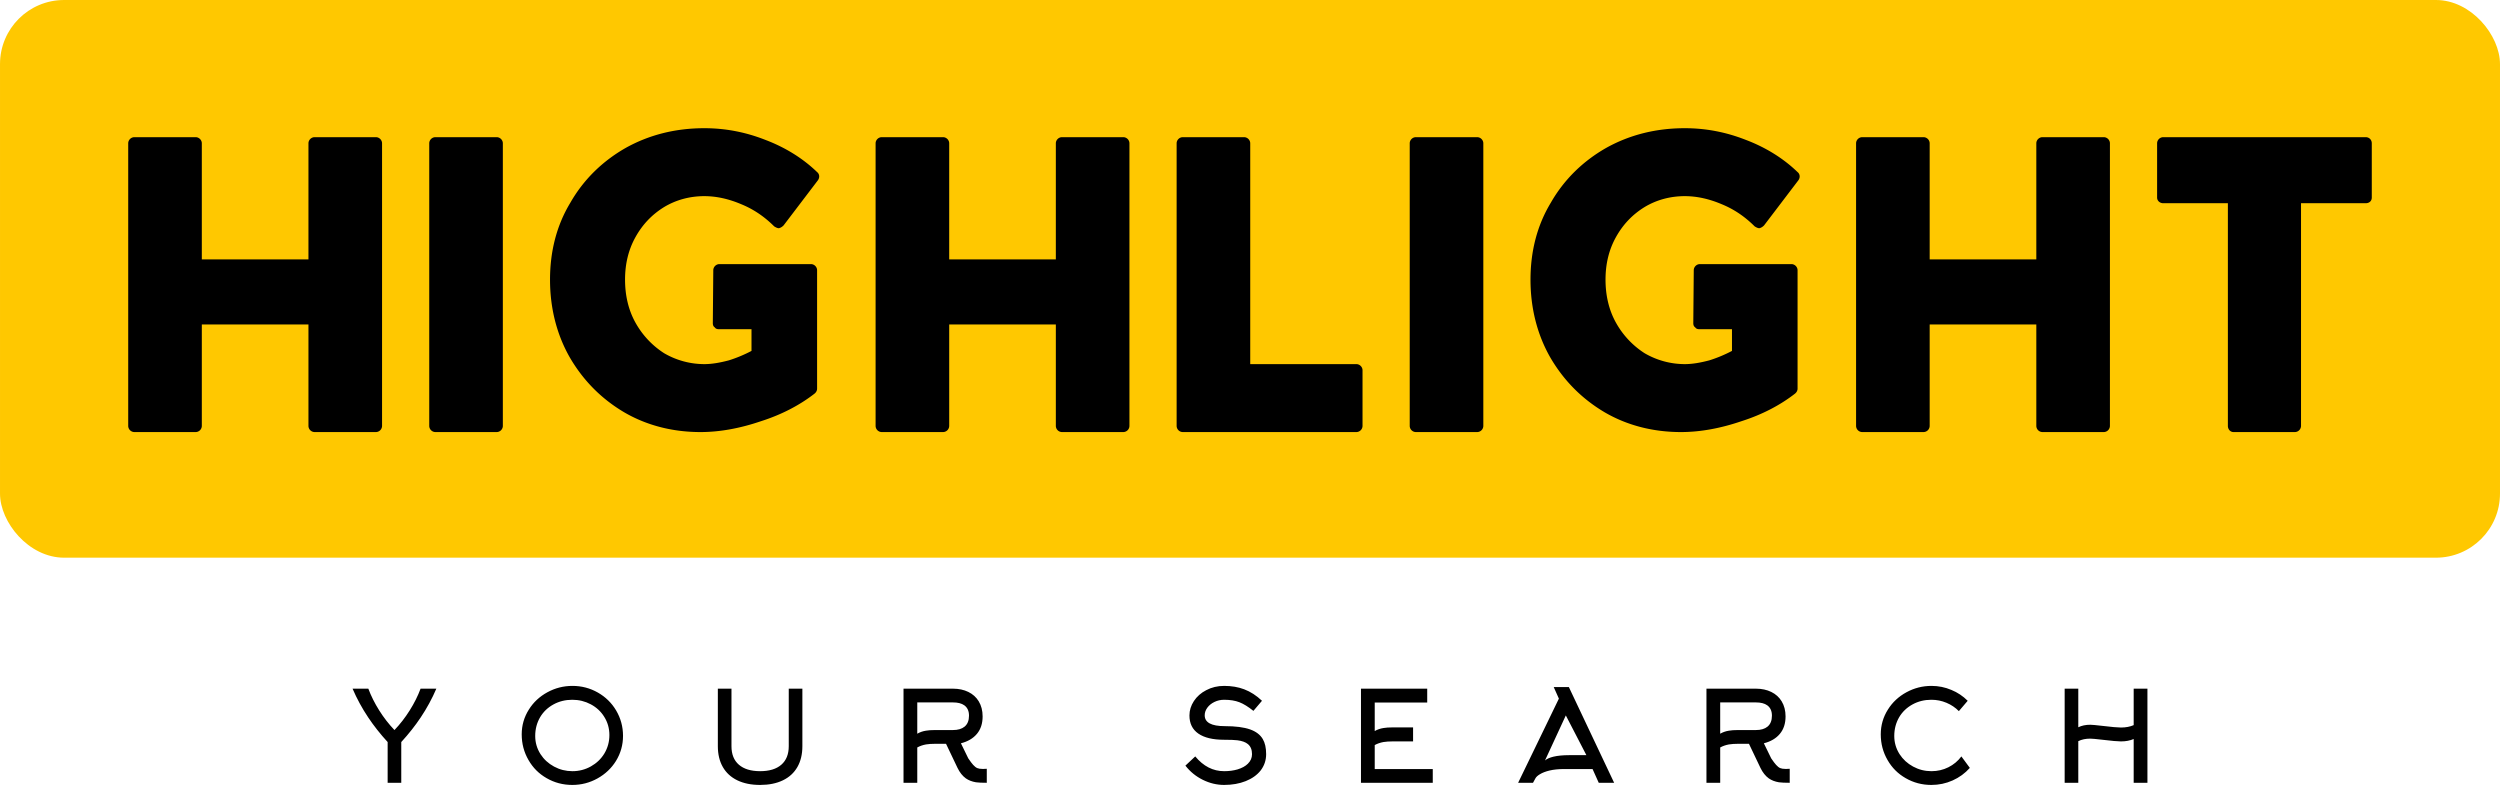 <svg xmlns="http://www.w3.org/2000/svg" width="377.88" height="118.645" viewBox="0 0 390 122.451"><rect xmlns="http://www.w3.org/2000/svg" width="390" height="87" fill="#ffc800" rx="10" ry="10"/><path fill="#000" d="M20.957 67.403a.974.974 0 0 1-.957-.957v-44.09c0-.516.442-.957.957-.957h9.569c.515 0 .957.441.957.956v18.108h16.635V22.355c0-.515.441-.956.957-.956h9.569c.515 0 .956.441.956.956v44.09a.974.974 0 0 1-.956.958h-9.57a.974.974 0 0 1-.956-.957V50.62H31.483v15.826a.974.974 0 0 1-.957.957h-9.57zm46.961 0a.974.974 0 0 1-.957-.957v-44.09c0-.516.442-.957.957-.957h9.569c.515 0 .957.441.957.956v44.09a.974.974 0 0 1-.957.958h-9.569zm41.367 0c-4.343 0-8.391-1.03-11.924-3.092-3.607-2.134-6.404-5.005-8.465-8.538-2.061-3.607-3.092-7.729-3.092-12.145s1.03-8.465 3.166-11.998c2.06-3.607 5.005-6.478 8.611-8.539 3.68-2.06 7.803-3.091 12.293-3.091 3.239 0 6.404.589 9.569 1.84 3.091 1.178 5.815 2.87 8.023 5.005.368.295.441.81.147 1.252l-5.373 7.066c-.221.22-.442.368-.736.442-.221 0-.516-.148-.736-.295-1.473-1.472-3.165-2.65-5.153-3.46-1.914-.809-3.827-1.25-5.741-1.25-2.282 0-4.417.588-6.257 1.692-1.914 1.178-3.386 2.724-4.49 4.711s-1.62 4.196-1.62 6.625.516 4.71 1.62 6.698 2.65 3.607 4.49 4.784a12.47 12.47 0 0 0 6.257 1.693c1.178 0 2.429-.22 3.827-.588a21.08 21.08 0 0 0 3.533-1.473v-3.386h-5.078c-.295 0-.516-.073-.663-.294-.22-.147-.294-.368-.294-.662l.073-8.244c0-.516.442-.957.957-.957h14.28c.515 0 .957.441.957.957V60.63c0 .294-.147.589-.442.81-2.282 1.766-5.079 3.238-8.317 4.269-3.24 1.104-6.404 1.693-9.422 1.693zm28.265 0a.974.974 0 0 1-.957-.957v-44.09c0-.516.442-.957.957-.957h9.569c.515 0 .957.441.957.956v18.108h16.635V22.355c0-.515.441-.956.957-.956h9.569c.515 0 .956.441.956.956v44.09a.974.974 0 0 1-.956.958h-9.57a.974.974 0 0 1-.956-.957V50.62h-16.635v15.826a.974.974 0 0 1-.957.957h-9.57zm46.961 0a.974.974 0 0 1-.957-.957v-44.09c0-.516.442-.957.957-.957h9.569c.515 0 .957.441.957.956v34.448h16.561c.516 0 .957.442.957.957v8.686a.974.974 0 0 1-.957.957h-27.087zm36.362 0a.974.974 0 0 1-.957-.957v-44.09c0-.516.442-.957.957-.957h9.569c.515 0 .957.441.957.956v44.09a.974.974 0 0 1-.957.958h-9.57zm41.367 0c-4.343 0-8.391-1.03-11.925-3.092-3.606-2.134-6.403-5.005-8.464-8.538-2.061-3.607-3.092-7.729-3.092-12.145s1.03-8.465 3.165-11.998c2.061-3.607 5.006-6.478 8.612-8.539 3.68-2.06 7.803-3.091 12.293-3.091 3.238 0 6.403.589 9.568 1.84 3.092 1.178 5.815 2.87 8.024 5.005.368.295.441.81.147 1.252l-5.373 7.066c-.221.22-.442.368-.737.442-.22 0-.515-.148-.736-.295-1.472-1.472-3.165-2.65-5.152-3.46-1.914-.809-3.828-1.25-5.741-1.25-2.282 0-4.417.588-6.257 1.692-1.914 1.178-3.386 2.724-4.49 4.711s-1.62 4.196-1.62 6.625.516 4.71 1.62 6.698 2.65 3.607 4.49 4.784a12.47 12.47 0 0 0 6.257 1.693c1.177 0 2.429-.22 3.827-.588a21.08 21.08 0 0 0 3.533-1.473v-3.386h-5.079c-.294 0-.515-.073-.662-.294-.22-.147-.294-.368-.294-.662l.073-8.244c0-.516.442-.957.957-.957h14.28c.515 0 .957.441.957.957V60.63c0 .294-.148.589-.442.81-2.282 1.766-5.079 3.238-8.318 4.269-3.238 1.104-6.403 1.693-9.421 1.693zm28.265 0a.974.974 0 0 1-.957-.957v-44.09c0-.516.441-.957.957-.957h9.569c.515 0 .956.441.956.956v18.108h16.636V22.355c0-.515.441-.956.956-.956h9.57c.515 0 .956.441.956.956v44.09a.974.974 0 0 1-.957.958h-9.569a.974.974 0 0 1-.956-.957V50.62H301.03v15.826a.974.974 0 0 1-.956.957h-9.57zm57.928 0c-.515 0-.883-.442-.883-.957V31.703h-10.084c-.515 0-.957-.368-.957-.883v-8.465c0-.515.442-.956.957-.956h31.577c.589 0 .957.441.957.956v8.465c0 .515-.368.883-.957.883H358.96v34.743a.974.974 0 0 1-.957.957h-9.569z"/><path fill="000" d="M61.535 113.889q1.318-1.378 2.381-3.07t1.693-3.386h2.46q-1.004 2.342-2.44 4.488-1.3 1.948-3.032 3.838v6.357h-2.125v-6.357q-1.732-1.89-3.031-3.838-1.437-2.146-2.441-4.488h2.46q.63 1.693 1.693 3.385t2.382 3.07zm33.53.787q0-1.574-.807-2.854-.767-1.24-2.096-1.948t-2.883-.709q-1.614 0-2.943.728t-2.076 1.988q-.768 1.319-.768 2.933 0 1.535.827 2.834.787 1.22 2.116 1.939t2.873.718 2.874-.748 2.096-2.007q.787-1.319.787-2.874zm2.126.118q0 2.126-1.102 3.917-1.063 1.712-2.884 2.726t-3.926 1.014q-2.185 0-4.016-1.063-1.79-1.024-2.814-2.815-1.063-1.83-1.063-4.015 0-2.106 1.122-3.877 1.063-1.693 2.883-2.687t3.907-.994q2.146 0 3.976 1.043 1.791 1.024 2.834 2.775 1.083 1.83 1.083 3.976zm21.387 7.657q-2.067 0-3.553-.719t-2.263-2.076-.778-3.248v-8.975h2.126v8.975q0 1.89 1.161 2.893t3.307 1.004 3.306-1.004 1.162-2.893v-8.975h2.125v8.975q0 1.89-.777 3.248t-2.264 2.076-3.552.719zm24.516-12.873v4.882q.61-.355 1.358-.473.551-.098 1.417-.098h2.795q1.161 0 1.81-.532.69-.57.69-1.712 0-1.083-.729-1.614-.63-.453-1.771-.453h-5.57zm6.279 10.215-1.792-3.759h-1.712q-.807 0-1.417.099-.748.137-1.358.472v5.511h-2.145v-14.683h7.715q1.358 0 2.401.512t1.614 1.456q.61 1.004.61 2.362 0 1.653-.885 2.716t-2.5 1.476l1.142 2.343q.492.728.767 1.023.335.374.64.502t.797.128h.216l.473-.02v2.185q-1.142 0-1.693-.079-.925-.157-1.574-.61-.768-.551-1.3-1.634zm48.146-2.145q0 1.437-.866 2.559-.846 1.063-2.332 1.653t-3.356.59q-1.712 0-3.326-.797t-2.716-2.214l1.535-1.437q1.91 2.303 4.507 2.303 1.142 0 2.086-.275 1.044-.315 1.614-.886.65-.63.65-1.496 0-1.043-.65-1.574-.55-.453-1.633-.59-.63-.08-2.067-.08-2.637 0-4.025-.964t-1.387-2.834q0-1.181.698-2.244t1.92-1.693q1.259-.669 2.794-.669 1.732 0 3.13.531 1.495.571 2.775 1.792l-1.339 1.574q-1.2-.964-2.184-1.348t-2.382-.384q-.807 0-1.506.335t-1.112.895-.413 1.191q0 1.693 3.13 1.693 2.5 0 3.956.511 1.377.492 1.968 1.496.531.886.531 2.362zm16.939-1.417v3.74h9.054v2.145h-11.2v-14.683h10.334v2.165h-8.188v4.448q.61-.354 1.358-.472.551-.099 1.417-.099h3.208v2.185h-3.208q-.807 0-1.417.099-.748.137-1.358.472zm28.728-7.243-.807-1.81h2.362l7.066 14.938h-2.401l-.965-2.145h-4.468q-1.26 0-2.263.236-.886.216-1.476.57-.532.316-.709.65l-.374.689h-2.322zm1.575 8.818h2.716l-3.208-6.2-3.248 7.026q.433-.374 1.319-.59 1.004-.236 2.42-.236zm23.59-8.228v4.882q.611-.355 1.359-.473.551-.098 1.417-.098h2.795q1.161 0 1.81-.532.69-.57.69-1.712 0-1.083-.729-1.614-.63-.453-1.771-.453h-5.57zm6.28 10.215-1.792-3.759h-1.712q-.807 0-1.417.099-.748.137-1.358.472v5.511h-2.145v-14.683h7.715q1.358 0 2.401.512t1.614 1.456q.61 1.004.61 2.362 0 1.653-.885 2.716t-2.5 1.476l1.142 2.343q.492.728.767 1.023.335.374.64.502t.797.128h.216l.473-.02v2.185q-1.142 0-1.693-.079-.925-.157-1.574-.61-.768-.551-1.3-1.634zm32.33-10.47-1.378 1.613q-.807-.826-1.929-1.299t-2.362-.472q-1.614 0-2.942.728t-2.077 1.988q-.767 1.319-.767 2.933 0 1.535.826 2.834.788 1.22 2.116 1.939t2.864.718q1.417 0 2.637-.61t2.028-1.693l1.318 1.791q-1.122 1.26-2.686 1.959t-3.317.699q-2.185 0-4.015-1.063-1.791-1.024-2.815-2.815-1.062-1.83-1.062-4.015 0-2.106 1.121-3.877 1.063-1.693 2.884-2.687t3.907-.994q1.633 0 3.11.63 1.436.59 2.539 1.693zm17.253 6.298v6.495h-2.126v-14.683h2.126v6.023q.787-.394 1.87-.394.394 0 1.91.177 2.125.256 2.873.256 1.141 0 1.988-.374v-5.688H335v14.683h-2.145v-6.83q-.847.374-1.988.374-.748 0-2.874-.256-1.515-.177-1.91-.177-1.082 0-1.869.394z"/></svg>